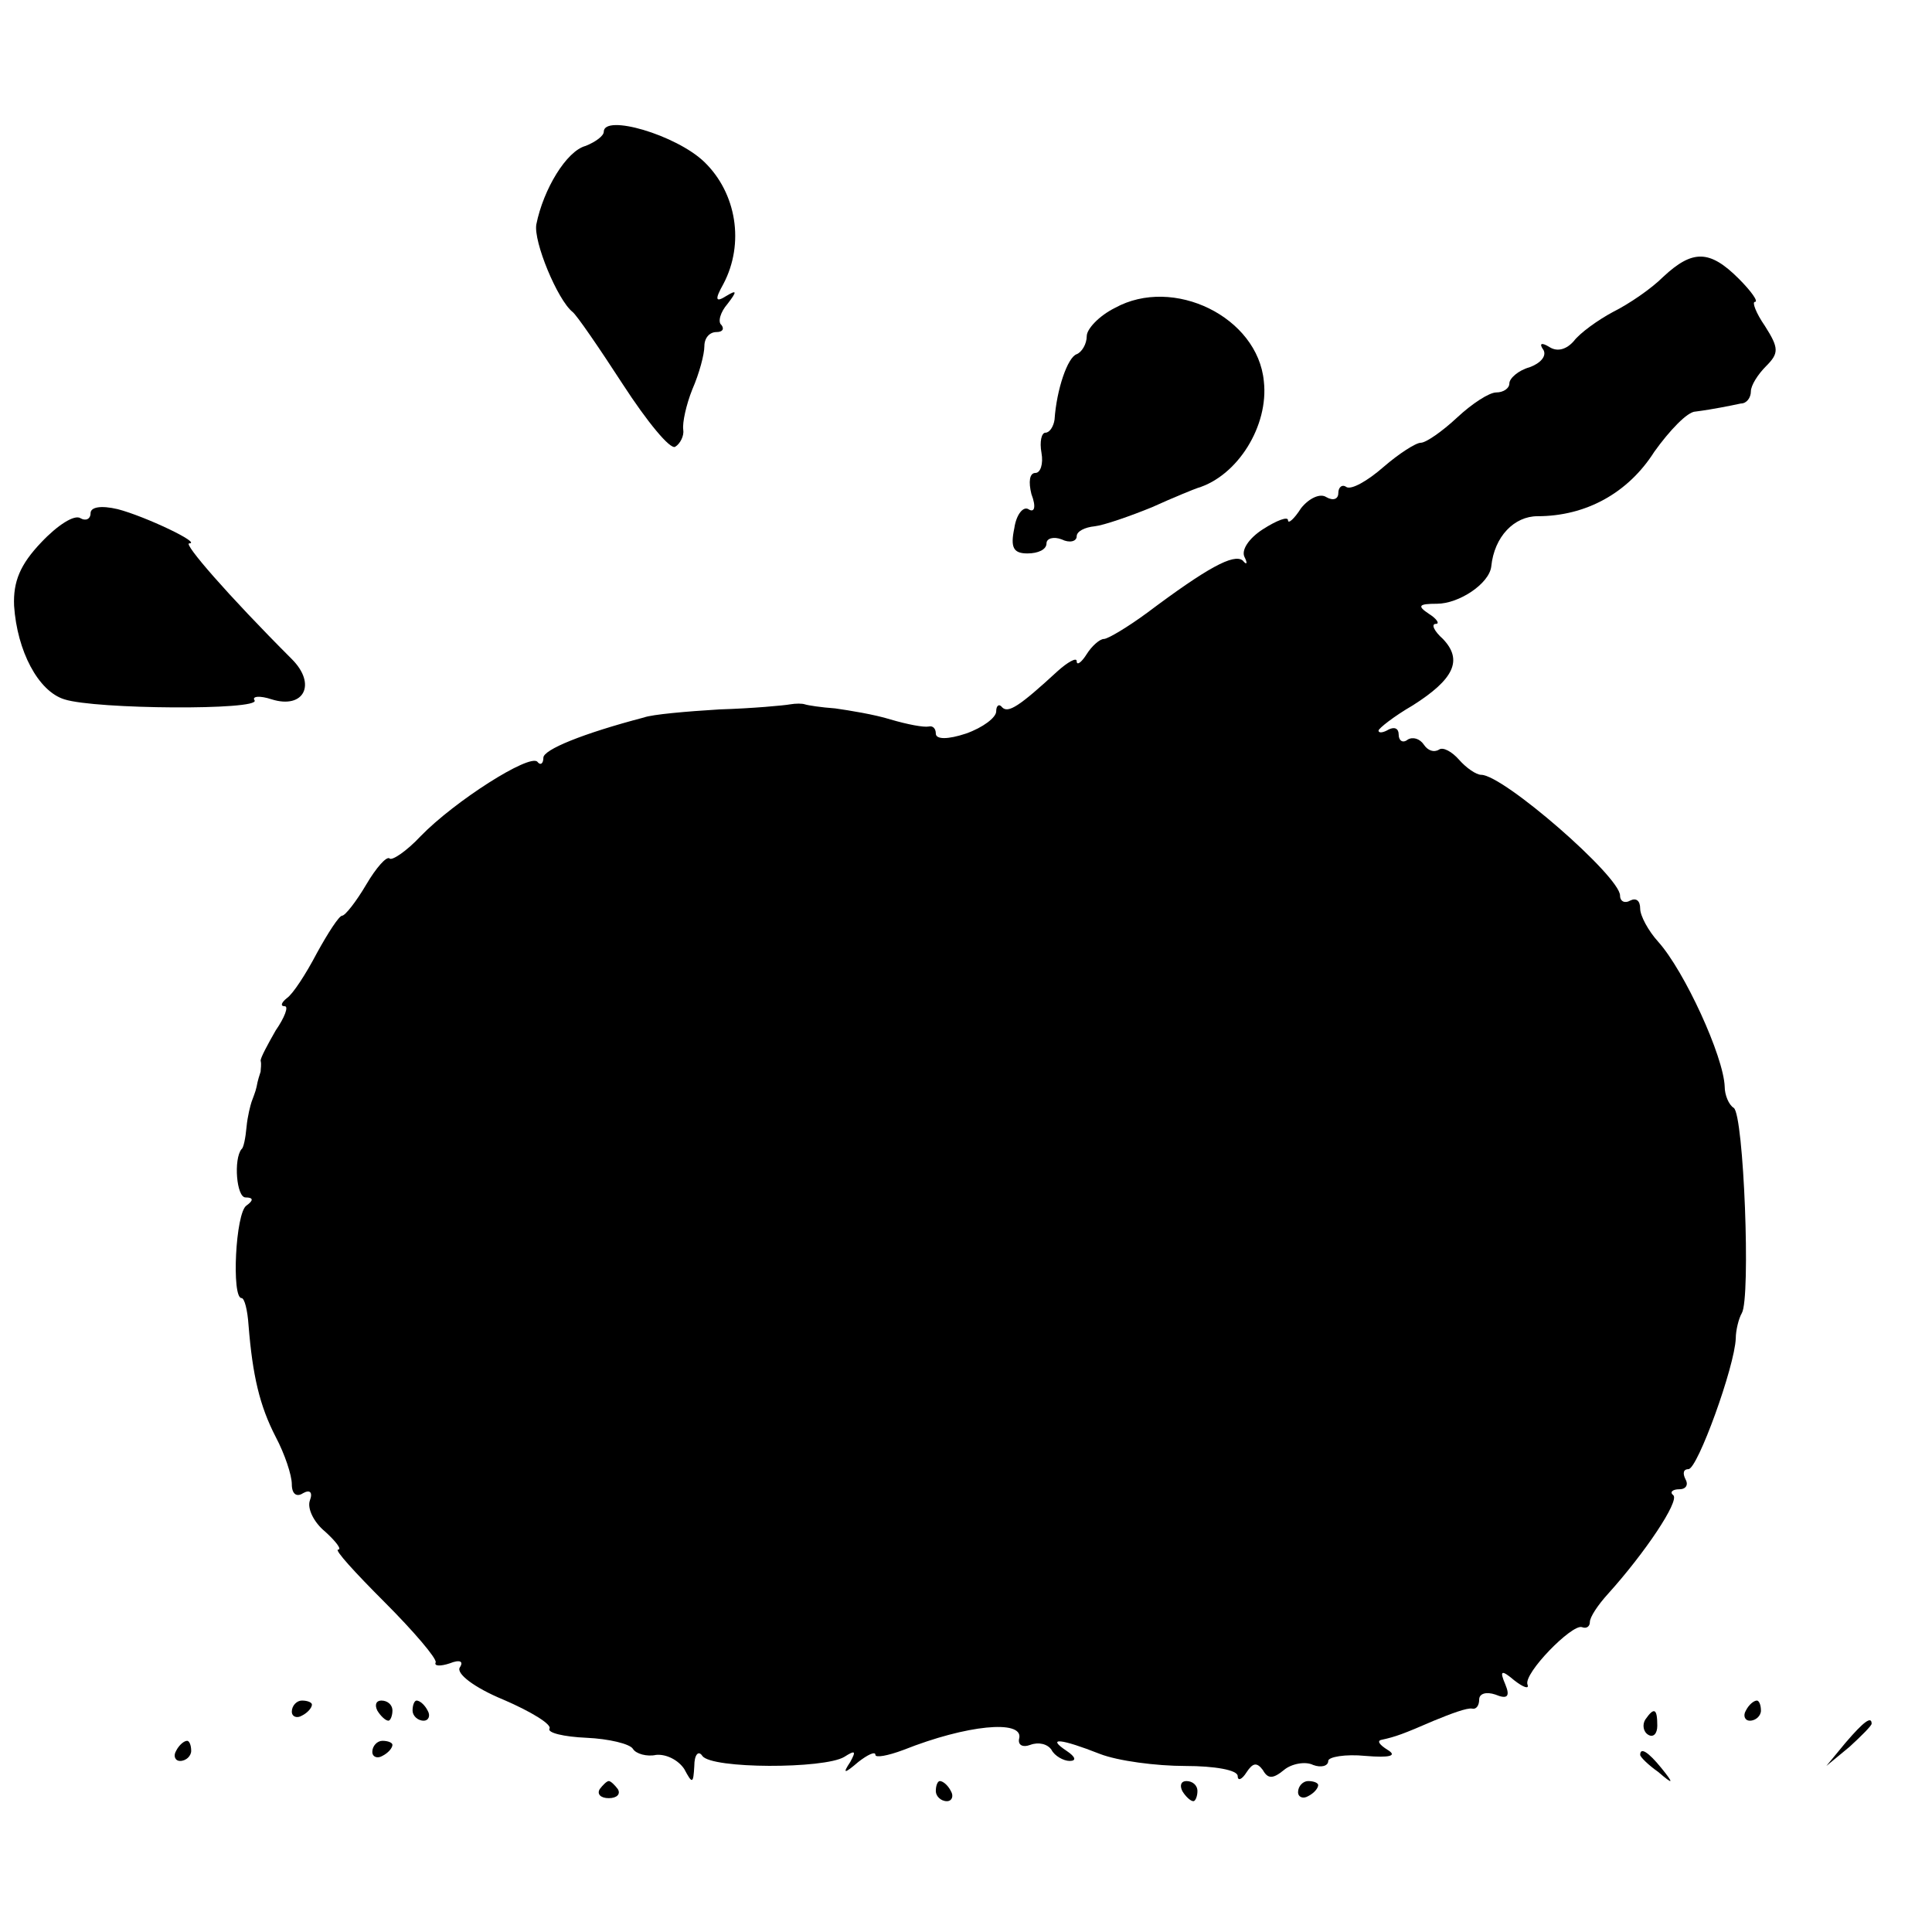 <?xml version="1.0" standalone="no"?>
<!DOCTYPE svg PUBLIC "-//W3C//DTD SVG 20010904//EN"
 "http://www.w3.org/TR/2001/REC-SVG-20010904/DTD/svg10.dtd">
<svg version="1.0" xmlns="http://www.w3.org/2000/svg"
 width="192pt" height="192pt" viewBox="0 0 192 192"
 preserveAspectRatio="xMidYMid meet">
<g transform="translate(0,192) scale(0.1,-0.1)"
fill="#000000" stroke="none">
<path d="M600 1789 c0 -4 -8 -10 -18 -14 -19 -5 -42 -43 -49 -78 -3 -17 21
-75 36 -87 4 -3 26 -35 50 -72 24 -37 47 -65 52 -62 5 3 9 11 8 17 -1 7 3 25
9 40 7 16 12 35 12 43 0 8 5 14 12 14 6 0 8 3 5 7 -4 3 -1 13 6 21 10 13 9 14
-1 8 -11 -7 -12 -4 -3 12 21 40 13 90 -19 121 -28 27 -100 48 -100 30z"/>
<path d="M1653 1645 c-12 -12 -34 -27 -50 -35 -15 -8 -33 -21 -39 -29 -7 -8
-16 -11 -24 -6 -8 5 -11 4 -6 -3 3 -6 -3 -13 -14 -17 -11 -3 -20 -11 -20 -16
0 -5 -6 -9 -13 -9 -7 0 -24 -11 -39 -25 -15 -14 -31 -25 -36 -25 -5 0 -22 -11
-37 -24 -16 -14 -32 -23 -37 -20 -4 3 -8 0 -8 -6 0 -6 -5 -8 -12 -4 -6 4 -17
-1 -25 -11 -7 -11 -13 -16 -13 -12 0 4 -11 0 -25 -9 -14 -9 -22 -21 -18 -28 3
-6 2 -8 -2 -3 -9 7 -35 -7 -95 -52 -19 -14 -39 -26 -43 -26 -4 0 -12 -7 -17
-15 -5 -8 -10 -12 -10 -7 0 4 -9 -1 -19 -10 -38 -35 -49 -42 -55 -36 -3 4 -6
2 -6 -4 0 -6 -13 -16 -30 -22 -18 -6 -30 -6 -30 0 0 5 -3 8 -7 7 -5 -1 -21 2
-38 7 -16 5 -41 9 -55 11 -14 1 -27 3 -30 4 -3 1 -9 1 -15 0 -5 -1 -37 -4 -70
-5 -33 -2 -67 -5 -75 -8 -61 -16 -100 -32 -100 -40 0 -6 -3 -8 -6 -4 -8 8 -82
-39 -116 -74 -14 -15 -29 -25 -31 -22 -3 2 -13 -9 -23 -26 -10 -17 -21 -31
-24 -31 -3 0 -14 -17 -25 -37 -11 -21 -24 -41 -30 -45 -5 -4 -7 -8 -2 -8 4 0
0 -11 -9 -24 -8 -14 -15 -27 -15 -30 1 -4 0 -8 0 -11 -1 -3 -3 -9 -4 -15 -1
-5 -4 -12 -5 -15 -1 -3 -4 -14 -5 -25 -1 -11 -3 -21 -5 -22 -8 -10 -5 -48 4
-48 8 0 8 -3 1 -8 -11 -7 -15 -92 -5 -92 3 0 6 -12 7 -27 4 -50 11 -80 27
-111 9 -17 16 -38 16 -47 0 -10 5 -13 11 -9 7 4 10 1 7 -7 -3 -8 4 -22 15 -31
11 -10 17 -18 13 -18 -4 0 17 -23 46 -52 29 -29 52 -56 51 -60 -2 -4 5 -4 14
-1 10 4 14 2 10 -4 -4 -6 14 -20 43 -32 28 -12 49 -25 46 -29 -2 -4 14 -8 37
-9 22 -1 43 -6 46 -11 3 -5 14 -8 23 -6 10 1 22 -5 28 -14 8 -15 9 -15 10 3 0
11 4 16 8 10 9 -13 121 -13 141 -1 11 7 12 6 6 -5 -8 -12 -6 -12 8 0 9 7 17
11 17 7 0 -3 12 -1 28 5 63 25 118 30 115 12 -2 -7 3 -10 11 -7 8 3 17 1 21
-5 3 -6 12 -11 18 -11 7 0 6 4 -3 10 -21 14 -5 12 33 -3 18 -7 56 -12 85 -12
29 0 52 -4 52 -10 0 -5 4 -4 9 4 6 9 10 10 16 2 5 -9 10 -9 21 0 7 6 21 9 29
5 8 -3 15 -1 15 4 0 4 17 7 37 5 24 -2 32 0 22 6 -8 5 -11 9 -6 10 14 3 22 6
52 19 17 7 33 13 38 12 4 -1 7 3 7 9 0 6 7 8 16 5 12 -5 15 -2 10 10 -6 14 -4
15 9 4 9 -7 15 -9 13 -4 -4 11 44 60 54 57 5 -2 8 1 8 5 0 5 8 17 18 28 37 41
71 92 65 98 -4 3 -1 6 6 6 7 0 9 5 6 10 -3 6 -2 10 3 10 9 0 46 102 47 130 0
8 3 20 6 25 9 15 2 197 -8 204 -5 3 -9 13 -9 21 -1 30 -40 115 -66 144 -10 11
-18 26 -18 33 0 8 -4 11 -10 8 -5 -3 -10 -1 -10 5 0 19 -116 120 -138 120 -5
0 -15 7 -22 15 -7 8 -16 13 -20 10 -5 -3 -11 -1 -15 5 -4 6 -11 8 -16 5 -5 -4
-9 -1 -9 5 0 6 -4 8 -10 5 -5 -3 -10 -4 -10 -1 0 2 15 14 34 25 41 26 50 45
30 66 -9 8 -12 15 -7 15 4 0 1 5 -7 10 -12 8 -10 10 8 10 22 0 52 20 54 37 3
30 23 50 46 50 48 0 90 23 116 64 15 21 33 40 41 40 8 1 20 3 25 4 6 1 15 3
20 4 6 0 10 6 10 12 0 6 7 17 15 25 13 13 13 18 -1 40 -9 13 -13 24 -10 24 4
0 -4 11 -16 23 -29 29 -46 29 -75 2z"/>
<path d="M1108 1614 c-16 -8 -28 -21 -28 -28 0 -8 -5 -16 -10 -18 -9 -3 -20
-35 -22 -65 -1 -7 -5 -13 -9 -13 -4 0 -6 -9 -4 -20 2 -11 -1 -20 -6 -20 -6 0
-7 -9 -4 -21 5 -13 3 -19 -3 -15 -5 3 -12 -5 -14 -19 -4 -19 -1 -25 13 -25 11
0 19 4 19 10 0 5 7 7 15 4 8 -4 15 -2 15 3 0 5 8 9 18 10 9 1 35 10 57 19 22
10 42 18 45 19 40 12 71 62 66 106 -6 64 -90 105 -148 73z"/>
<path d="M90 1410 c0 -6 -5 -8 -10 -5 -6 4 -23 -7 -39 -24 -21 -22 -28 -39
-27 -63 3 -45 24 -85 50 -93 31 -10 195 -11 189 -1 -3 4 5 5 17 1 32 -10 45
15 20 40 -64 64 -108 115 -102 115 13 0 -44 27 -71 34 -17 4 -27 2 -27 -4z"/>
<path d="M290 219 c0 -5 5 -7 10 -4 6 3 10 8 10 11 0 2 -4 4 -10 4 -5 0 -10
-5 -10 -11z"/>
<path d="M375 220 c3 -5 8 -10 11 -10 2 0 4 5 4 10 0 6 -5 10 -11 10 -5 0 -7
-4 -4 -10z"/>
<path d="M410 220 c0 -5 5 -10 11 -10 5 0 7 5 4 10 -3 6 -8 10 -11 10 -2 0 -4
-4 -4 -10z"/>
<path d="M1735 220 c-3 -5 -1 -10 4 -10 6 0 11 5 11 10 0 6 -2 10 -4 10 -3 0
-8 -4 -11 -10z"/>
<path d="M1635 211 c-3 -5 -2 -12 3 -15 5 -3 9 1 9 9 0 17 -3 19 -12 6z"/>
<path d="M1834 188 l-19 -23 23 19 c12 11 22 21 22 23 0 8 -8 2 -26 -19z"/>
<path d="M175 180 c-3 -5 -1 -10 4 -10 6 0 11 5 11 10 0 6 -2 10 -4 10 -3 0
-8 -4 -11 -10z"/>
<path d="M370 179 c0 -5 5 -7 10 -4 6 3 10 8 10 11 0 2 -4 4 -10 4 -5 0 -10
-5 -10 -11z"/>
<path d="M1630 176 c0 -2 8 -10 18 -17 15 -13 16 -12 3 4 -13 16 -21 21 -21
13z"/>
<path d="M596 142 c-3 -5 1 -9 9 -9 8 0 12 4 9 9 -3 4 -7 8 -9 8 -2 0 -6 -4
-9 -8z"/>
<path d="M930 140 c0 -5 5 -10 11 -10 5 0 7 5 4 10 -3 6 -8 10 -11 10 -2 0 -4
-4 -4 -10z"/>
<path d="M1175 140 c3 -5 8 -10 11 -10 2 0 4 5 4 10 0 6 -5 10 -11 10 -5 0 -7
-4 -4 -10z"/>
<path d="M1290 139 c0 -5 5 -7 10 -4 6 3 10 8 10 11 0 2 -4 4 -10 4 -5 0 -10
-5 -10 -11z"/>
</g>
</svg>
